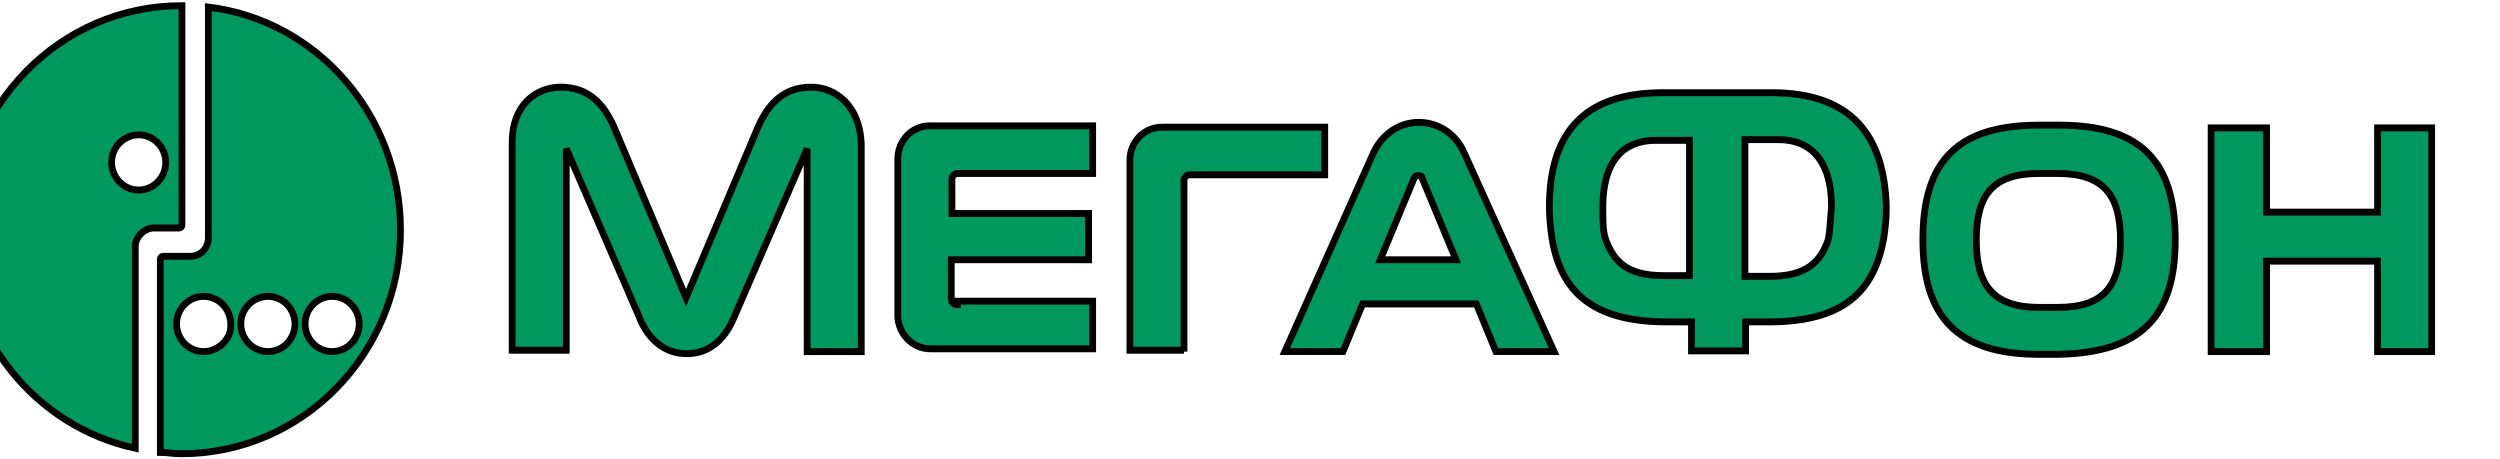 <svg width="218" height="40" xmlns="http://www.w3.org/2000/svg">
 <!-- Created with SVG Editor - http://github.com/mzalive/SVG Editor/ -->

 <g>
  <title>background</title>
  <rect fill="#fff" id="canvas_background" height="42" width="220" y="-1" x="-1"/>
 </g>
 <g>
  <title>Layer 1</title>
  <style transform="matrix(0.016,0,0,0.016,0,0) " type="text/css">.st0{fill:#00985F;}</style>
  <g stroke="null" id="svg_97">
   <g stroke="null" transform="matrix(0.59,0,0,0.602,-4849.55,-1888.421) " id="svg_83">
    <g stroke="null" id="svg_84">
     <g stroke="null" id="svg_93">
      <path stroke="null" d="m8250.37,3137.938l0,33.4l0,0l0,0c0,1.5 -1.1,2.7 -2.7,2.7l-4,0l0,0c-0.2,0 -0.4,0.2 -0.4,0.4l0,28c1,0 1.9,0.2 3.1,0.2c17.9,0 32.4,-14.5 32.4,-32.4c0,-16.7 -12.4,-30.4 -28.4,-32.3zm-0.7,49.9c-2.3,0 -4,-1.9 -4,-4c0,-2.3 1.9,-4 4,-4c2.3,0 4,1.9 4,4c0.2,2.1 -1.8,4 -4,4zm9.5,0c-2.3,0 -4,-1.9 -4,-4c0,-2.3 1.9,-4 4,-4c2.3,0 4,1.9 4,4c0,2.1 -1.7,4 -4,4zm9.5,0c-2.3,0 -4,-1.9 -4,-4c0,-2.3 1.9,-4 4,-4c2.3,0 4,1.9 4,4c0,2.1 -1.7,4 -4,4z" class="st0" id="svg_95"/>
      <path stroke="null" d="m8246.37,3137.738c-17.9,0 -32.4,14.5 -32.4,32.4c0,15.6 10.9,28.6 25.6,31.7l0,-29.2l0,0c0,-1.3 1.1,-2.5 2.5,-2.7l0,0l1.3,0l2.7,0c0.2,0 0.4,-0.2 0.4,-0.4l0,-31.8l-0.1,0zm-6.3,26.7c-2.3,0 -4,-1.9 -4,-4c0,-2.3 1.9,-4 4,-4c2.3,0 4,1.9 4,4c0,2.1 -1.7,4 -4,4z" class="st0" id="svg_94"/>
     </g>
     <g stroke="null" id="svg_85">
      <polygon stroke="null" points="8570.97,3155.438 8570.97,3167.638 8554.569,3167.638 8554.569,3155.438 8546.37,3155.438 8546.37,3187.838 8554.569,3187.838 8554.569,3174.738 8570.97,3174.738 8570.97,3187.838 8578.97,3187.838 8578.97,3155.438 " class="st0" id="svg_92"/>
      <path stroke="null" d="m8435.97,3159.038c-1.3,-2.9 -4,-4.4 -6.7,-4.4l0,0l0,0l0,0c-2.7,0 -5.3,1.5 -6.7,4.4l-13.1,28.8l8.6,0l2.9,-6.9l16.8,0l2.9,6.9l8.6,0l-13.3,-28.8zm-12.4,15.5l5,-11.8c0.2,-0.4 0.4,-0.4 0.6,-0.4l0,0l0,0c0.2,0 0.6,0 0.6,0.4l5,11.8l-11.2,0z" class="st0" id="svg_91"/>
      <path stroke="null" d="m8339.47,3149.538c-3.8,0 -6.3,2.1 -8,6.1l-10.5,24.4l-10.5,-24.4c-1.7,-4 -4.2,-6.1 -8,-6.1c-3.6,0 -7.2,2.5 -7.2,8l0,30.1l8,0l0,-29.2l10.7,24.2c1.3,3.4 3.8,5.5 7.1,5.5l0,0l0,0l0,0l0,0c3.4,0 5.7,-2.1 7.1,-5.5l10.7,-24.2l0,29.4l8,0l0,-30.1c-0.2,-5.5 -3.8,-8.2 -7.4,-8.2z" class="st0" id="svg_90"/>
      <path stroke="null" d="m8360.97,3181.038c-0.4,0 -0.8,-0.4 -0.8,-0.8l0,-5.7l20.3,0l0,-6.7l-20.2,0l0,-5c0,-0.4 0.4,-0.8 0.8,-0.8l20,0l0,-6.9l-24,0c-2.9,0 -4.8,2.3 -4.8,4.8l0,22.7c0,2.5 2.1,4.8 4.8,4.8l24,0l0,-6.9l-20,0l0,0.5l-0.1,0z" class="st0" id="svg_89"/>
      <path stroke="null" d="m8394.57,3187.838l0,-24.8c0,-0.4 0.4,-0.8 0.8,-0.8l20,0l0,-6.9l-24,0c-2.9,0 -4.8,2.3 -4.8,4.8l0,27.5l8,0l0,0.2z" class="st0" id="svg_88"/>
      <path stroke="null" d="m8541.07,3171.638c0,-11.3 -5,-16.6 -17.2,-16.6l-2.9,0c-12.2,0 -17.2,5.3 -17.2,16.6l0,0c0,11.1 5,16.6 17.2,16.6l2.7,0c12.4,-0.2 17.4,-5.5 17.4,-16.6l0,0zm-17.4,9.8l-2.7,0c-6.7,0 -9.3,-3.1 -9.3,-9.7l0,0c0,-6.5 2.3,-9.7 9.3,-9.7l2.7,0c6.9,0 9.3,3.2 9.3,9.7l0,0c0,6.6 -2.4,9.7 -9.3,9.7z" class="st0" id="svg_87"/>
      <path stroke="null" d="m8481.37,3150.338l-16,0c-12,0 -16.8,6.1 -16.8,16.6c0,1.7 0.2,3.2 0.4,4.6c1.3,7.4 5.7,12 17,12l3.6,0l0,4.2l8,0l0,-4.2l3.4,0c11.3,0 15.6,-4.6 17,-12c0.2,-1.3 0.4,-2.9 0.4,-4.6c-0.3,-10.5 -5.2,-16.6 -17,-16.6zm-12.2,26.5l-3.7,0c-5.5,0 -7.4,-2.1 -8.6,-5.3c-0.4,-1.1 -0.4,-2.9 -0.4,-4.6c0,-6.9 3.2,-9.7 7.8,-9.7l5,0l0,19.6l-0.1,0zm20.6,-5.2c-1.1,3.2 -3.2,5.3 -8.6,5.3l-3.7,0l0,-19.8l5,0c4.6,0 7.8,2.9 7.8,9.7c-0.2,2 -0.2,3.5 -0.5,4.8z" class="st0" id="svg_86"/>
     </g>
    </g>
   </g>
  </g>
 </g>
</svg>